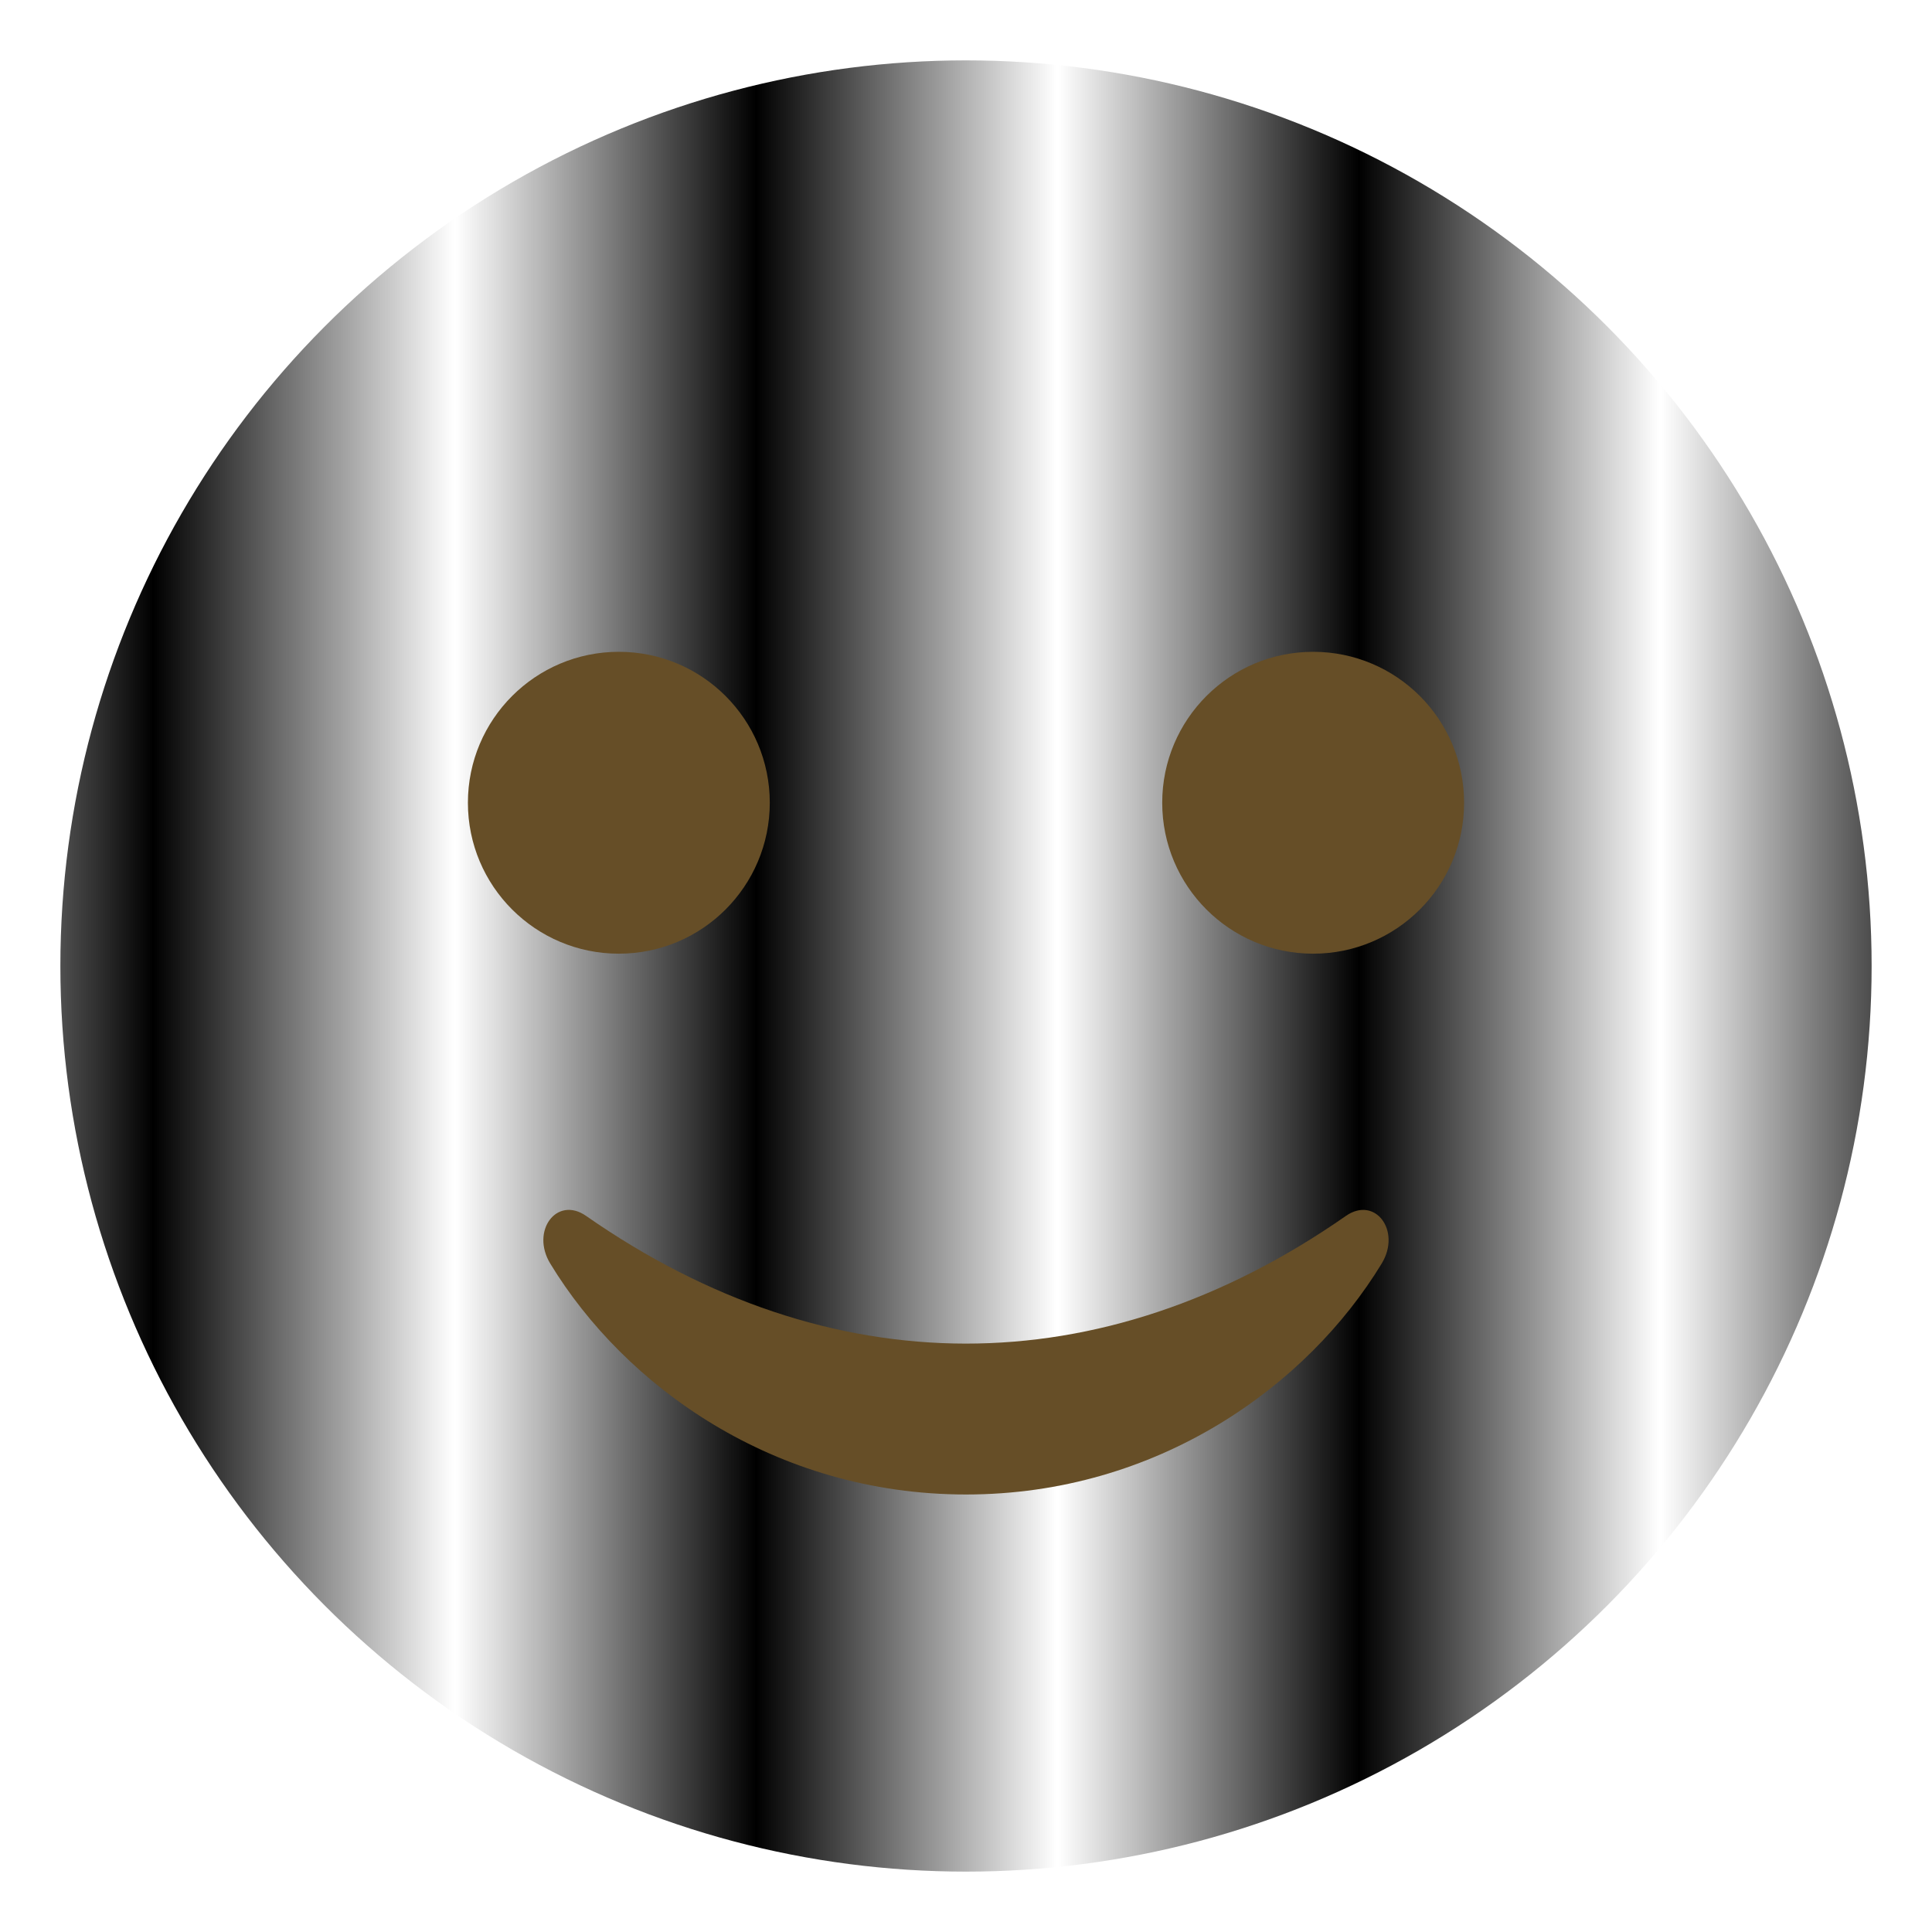 <?xml version="1.0" encoding="UTF-8" standalone="no"?>
<svg
   xmlns:dc="http://purl.org/dc/elements/1.1/"
   xmlns:cc="http://creativecommons.org/ns#"
   xmlns:rdf="http://www.w3.org/1999/02/22-rdf-syntax-ns#"
   xmlns:svg="http://www.w3.org/2000/svg"
   xmlns="http://www.w3.org/2000/svg"
   xmlns:sodipodi="http://sodipodi.sourceforge.net/DTD/sodipodi-0.dtd"
   xmlns:inkscape="http://www.inkscape.org/namespaces/inkscape"
   width="64"
   height="64"
   viewBox="0 0 64 64"
   version="1.1"
   id="svg10"
   sodipodi:docname="face-smile-slight.svg"
   inkscape:version="0.92.3 (2405546, 2018-03-11)">
  <defs
     id="defs14">
    <pattern
       inkscape:stockid="Stripes 1:1"
       id="Strips1_1"
       patternTransform="translate(0,0) scale(10,10)"
       height="1"
       width="2"
       patternUnits="userSpaceOnUse"
       inkscape:collect="always">
      <rect
         id="rect1539"
         height="2"
         width="1"
         y="-0.5"
         x="0"
         style="fill:black;stroke:none" />
    </pattern>
  </defs>
  <sodipodi:namedview
     pagecolor="#ffffff"
     bordercolor="#666666"
     borderopacity="1"
     objecttolerance="10"
     gridtolerance="10"
     guidetolerance="10"
     inkscape:pageopacity="0"
     inkscape:pageshadow="2"
     inkscape:window-width="711"
     inkscape:window-height="480"
     id="namedview12"
     showgrid="false"
     inkscape:zoom="3.6875"
     inkscape:cx="-5.8305085"
     inkscape:cy="32"
     inkscape:window-x="0"
     inkscape:window-y="0"
     inkscape:window-maximized="0"
     inkscape:current-layer="svg10" />
  <circle
     fill="#FFDD67"
     cx="32"
     cy="32"
     r="30"
     id="circle2"
     style="fill:url(#Strips1_1);fill-opacity:1.0" />
  <circle
     fill="#664E27"
     cx="20.5"
     cy="26.592"
     r="5"
     id="circle4" />
  <circle
     fill="#664E27"
     cx="43.5"
     cy="26.592"
     r="5"
     id="circle6" />
  <path
     fill="#664E27"
     d="M44.584 40.279c-8.11 5.656-17.107 5.623-25.168 0-.971-.677-1.846.495-1.188 1.578 2.457 4.047 7.418 7.65 13.771 7.65s11.313-3.604 13.771-7.65c.659-1.083-.216-2.254-1.186-1.578z"
     id="path8" />
</svg>
